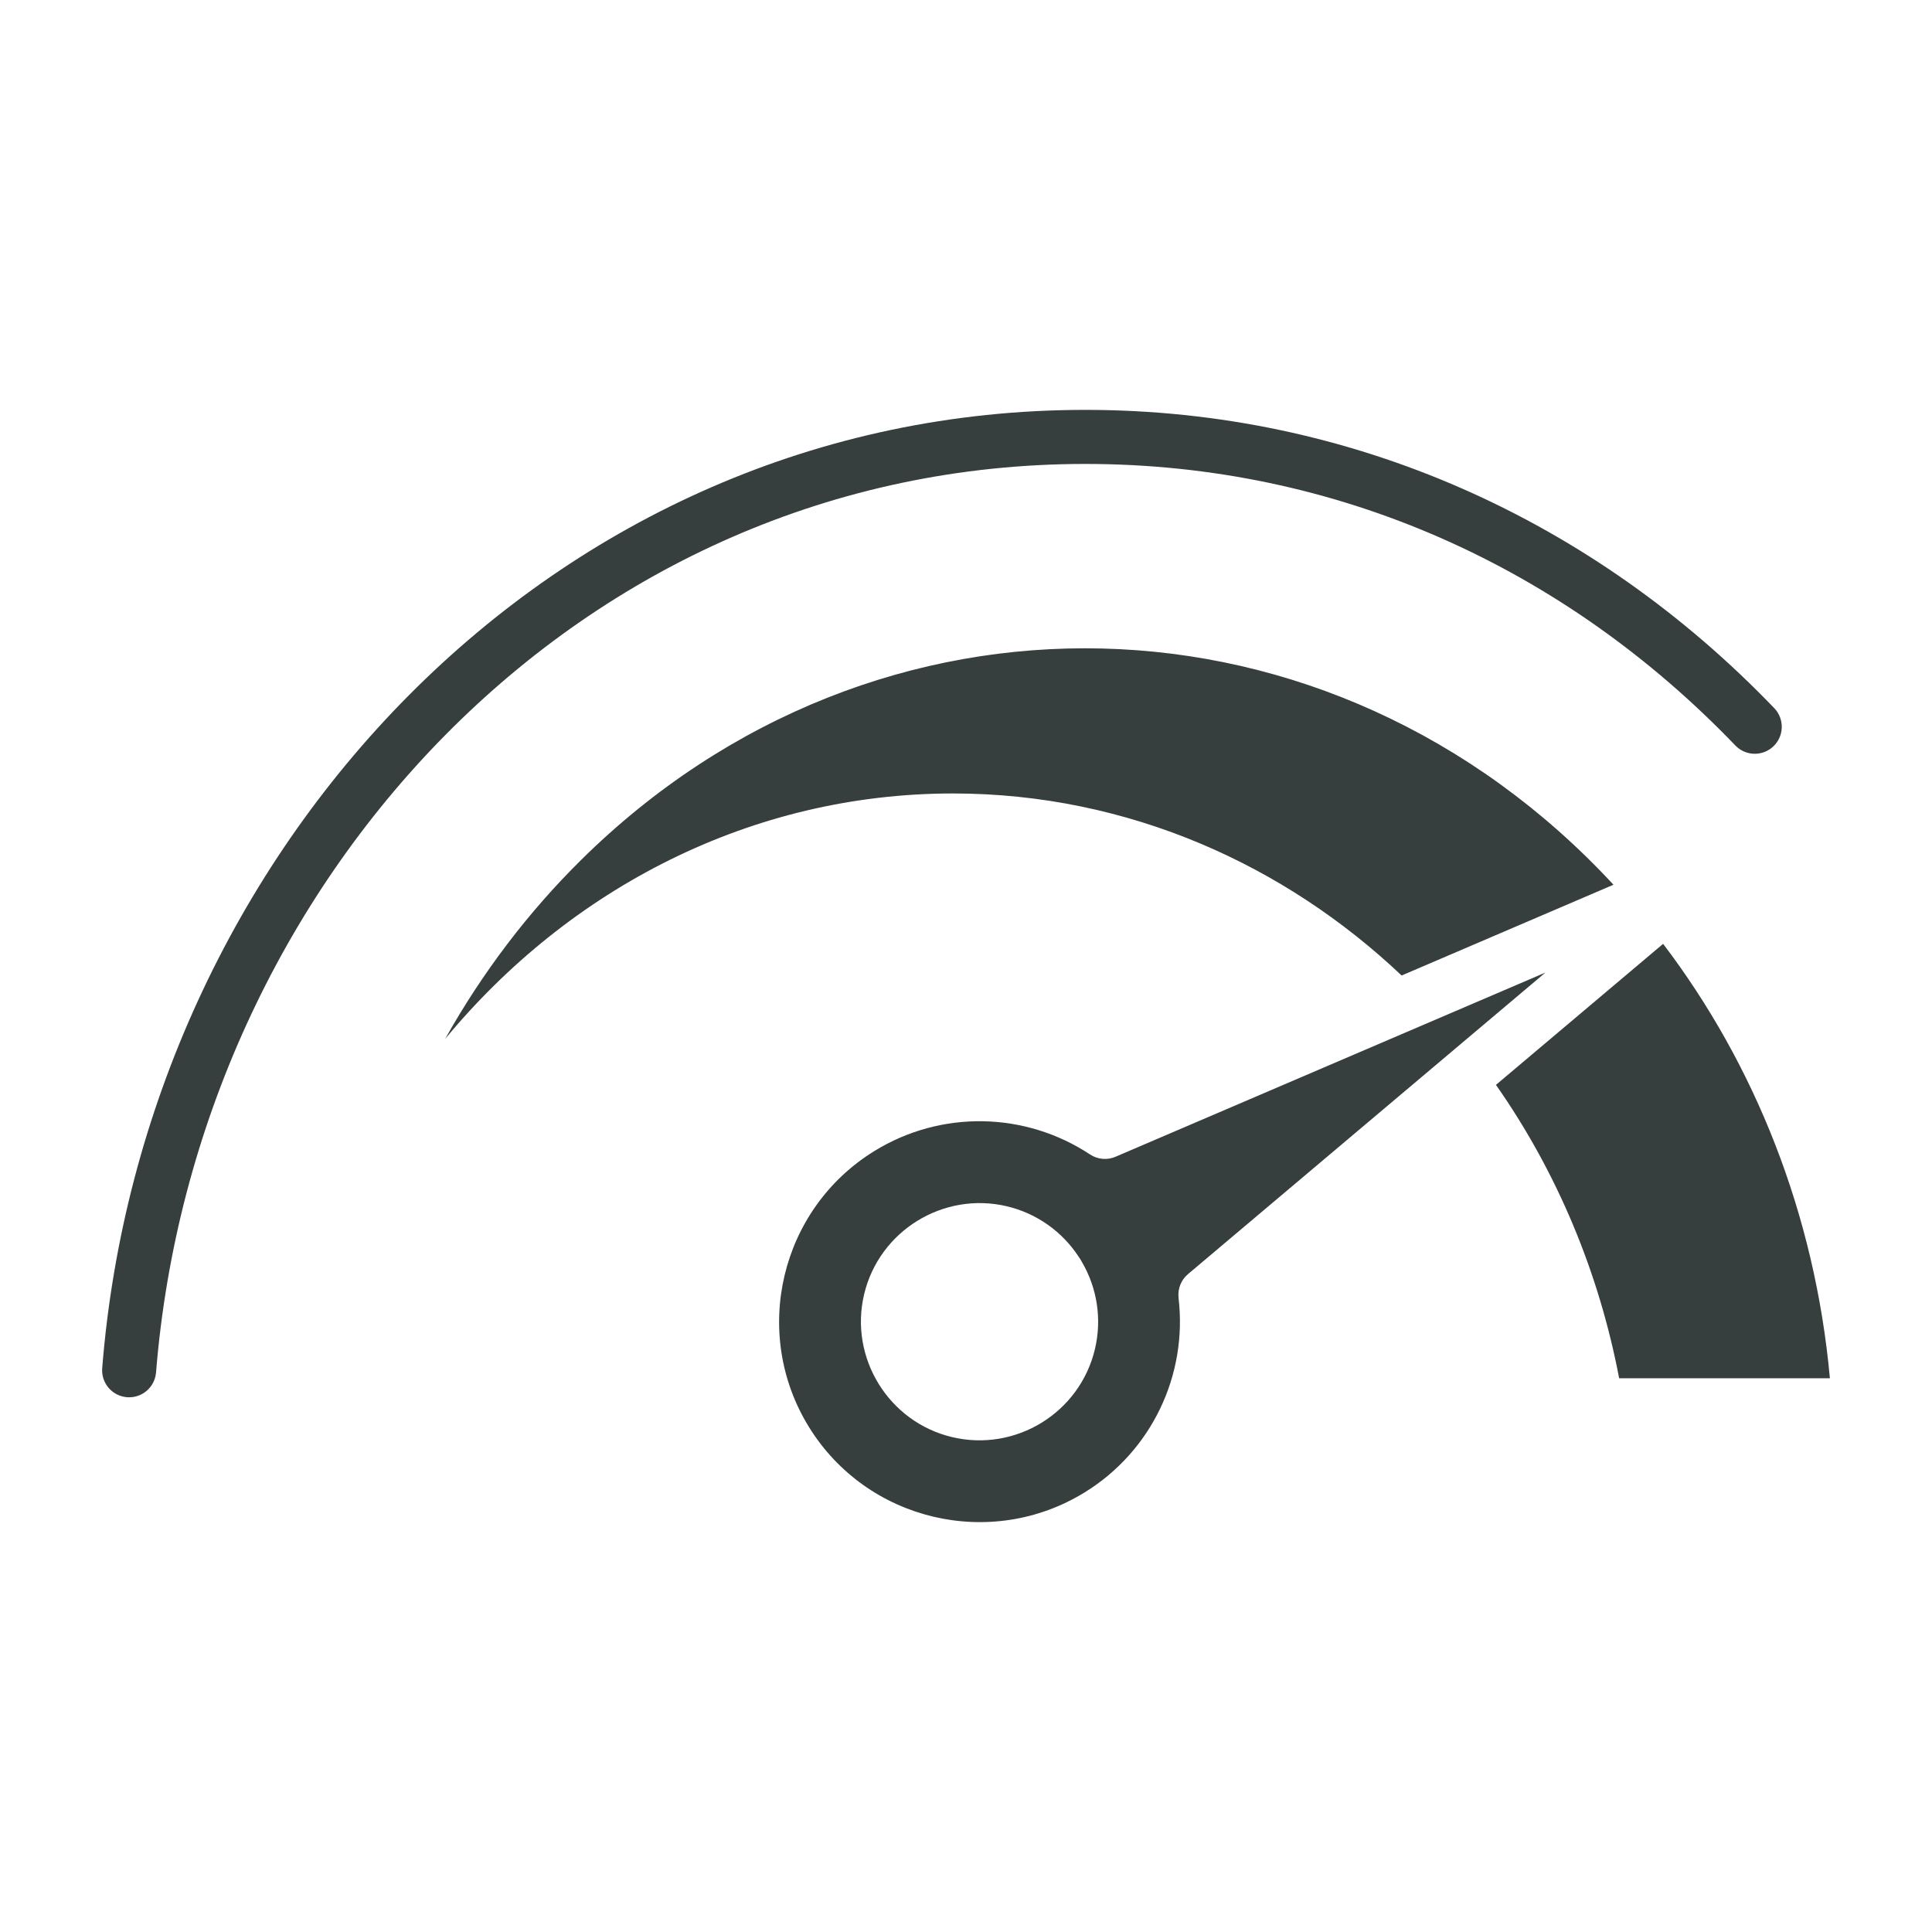 <svg width="512" height="512" viewBox="0 0 512 512" fill="none" xmlns="http://www.w3.org/2000/svg">
<path fill-rule="evenodd" clip-rule="evenodd" d="M41.35 363.74C41.192 365.625 40.294 367.371 38.853 368.596C37.412 369.82 35.544 370.425 33.659 370.277C31.773 370.129 30.023 369.241 28.79 367.806C27.558 366.372 26.943 364.507 27.081 362.621C37.961 225.778 145.95 108.622 287.601 108.622C358.21 108.622 422.351 137.812 470.265 187.739C471.545 189.111 472.234 190.931 472.184 192.806C472.134 194.682 471.347 196.462 469.995 197.763C468.643 199.064 466.834 199.78 464.958 199.758C463.082 199.736 461.289 198.977 459.969 197.644C414.628 150.399 354.435 122.948 287.602 122.948C153.532 122.948 51.812 233.971 41.35 363.74ZM440.742 250.128L396.443 287.502C412.62 310.584 423.754 337.199 429.092 365.258H484.941C480.983 321.765 465.044 282.085 440.742 250.128ZM318.288 223.62C337.933 231.912 355.885 243.797 371.443 258.519L427.589 234.463C352.758 153.671 232.259 150.485 153.936 227.958C139.966 241.777 127.829 257.725 117.962 275.33C150.981 235.417 199.077 210.277 252.563 210.277C275.709 210.277 297.879 215.006 318.288 223.62ZM231.692 305.051C206.762 320.432 198.989 353.227 214.37 378.157C229.752 403.088 262.546 410.86 287.478 395.479C305.223 384.531 314.747 364.375 312.325 343.962L312.334 343.961C312.195 342.788 312.349 341.599 312.782 340.501C313.215 339.402 313.914 338.428 314.816 337.666L409.557 257.737L295.774 306.488C294.672 306.99 293.459 307.203 292.252 307.108C291.044 307.012 289.88 306.611 288.87 305.942C271.736 294.616 249.441 294.1 231.692 305.051ZM285.94 333.178C281.554 326.378 274.706 321.54 266.831 319.677C249.997 315.69 232.985 326.184 228.997 343.02C225.01 359.852 235.504 376.866 252.338 380.853C269.203 384.849 286.176 374.384 290.173 357.511C292.04 349.643 290.791 341.357 286.687 334.388C286.479 333.961 286.228 333.555 285.94 333.178Z" fill="#363F3E"/>
</svg>
